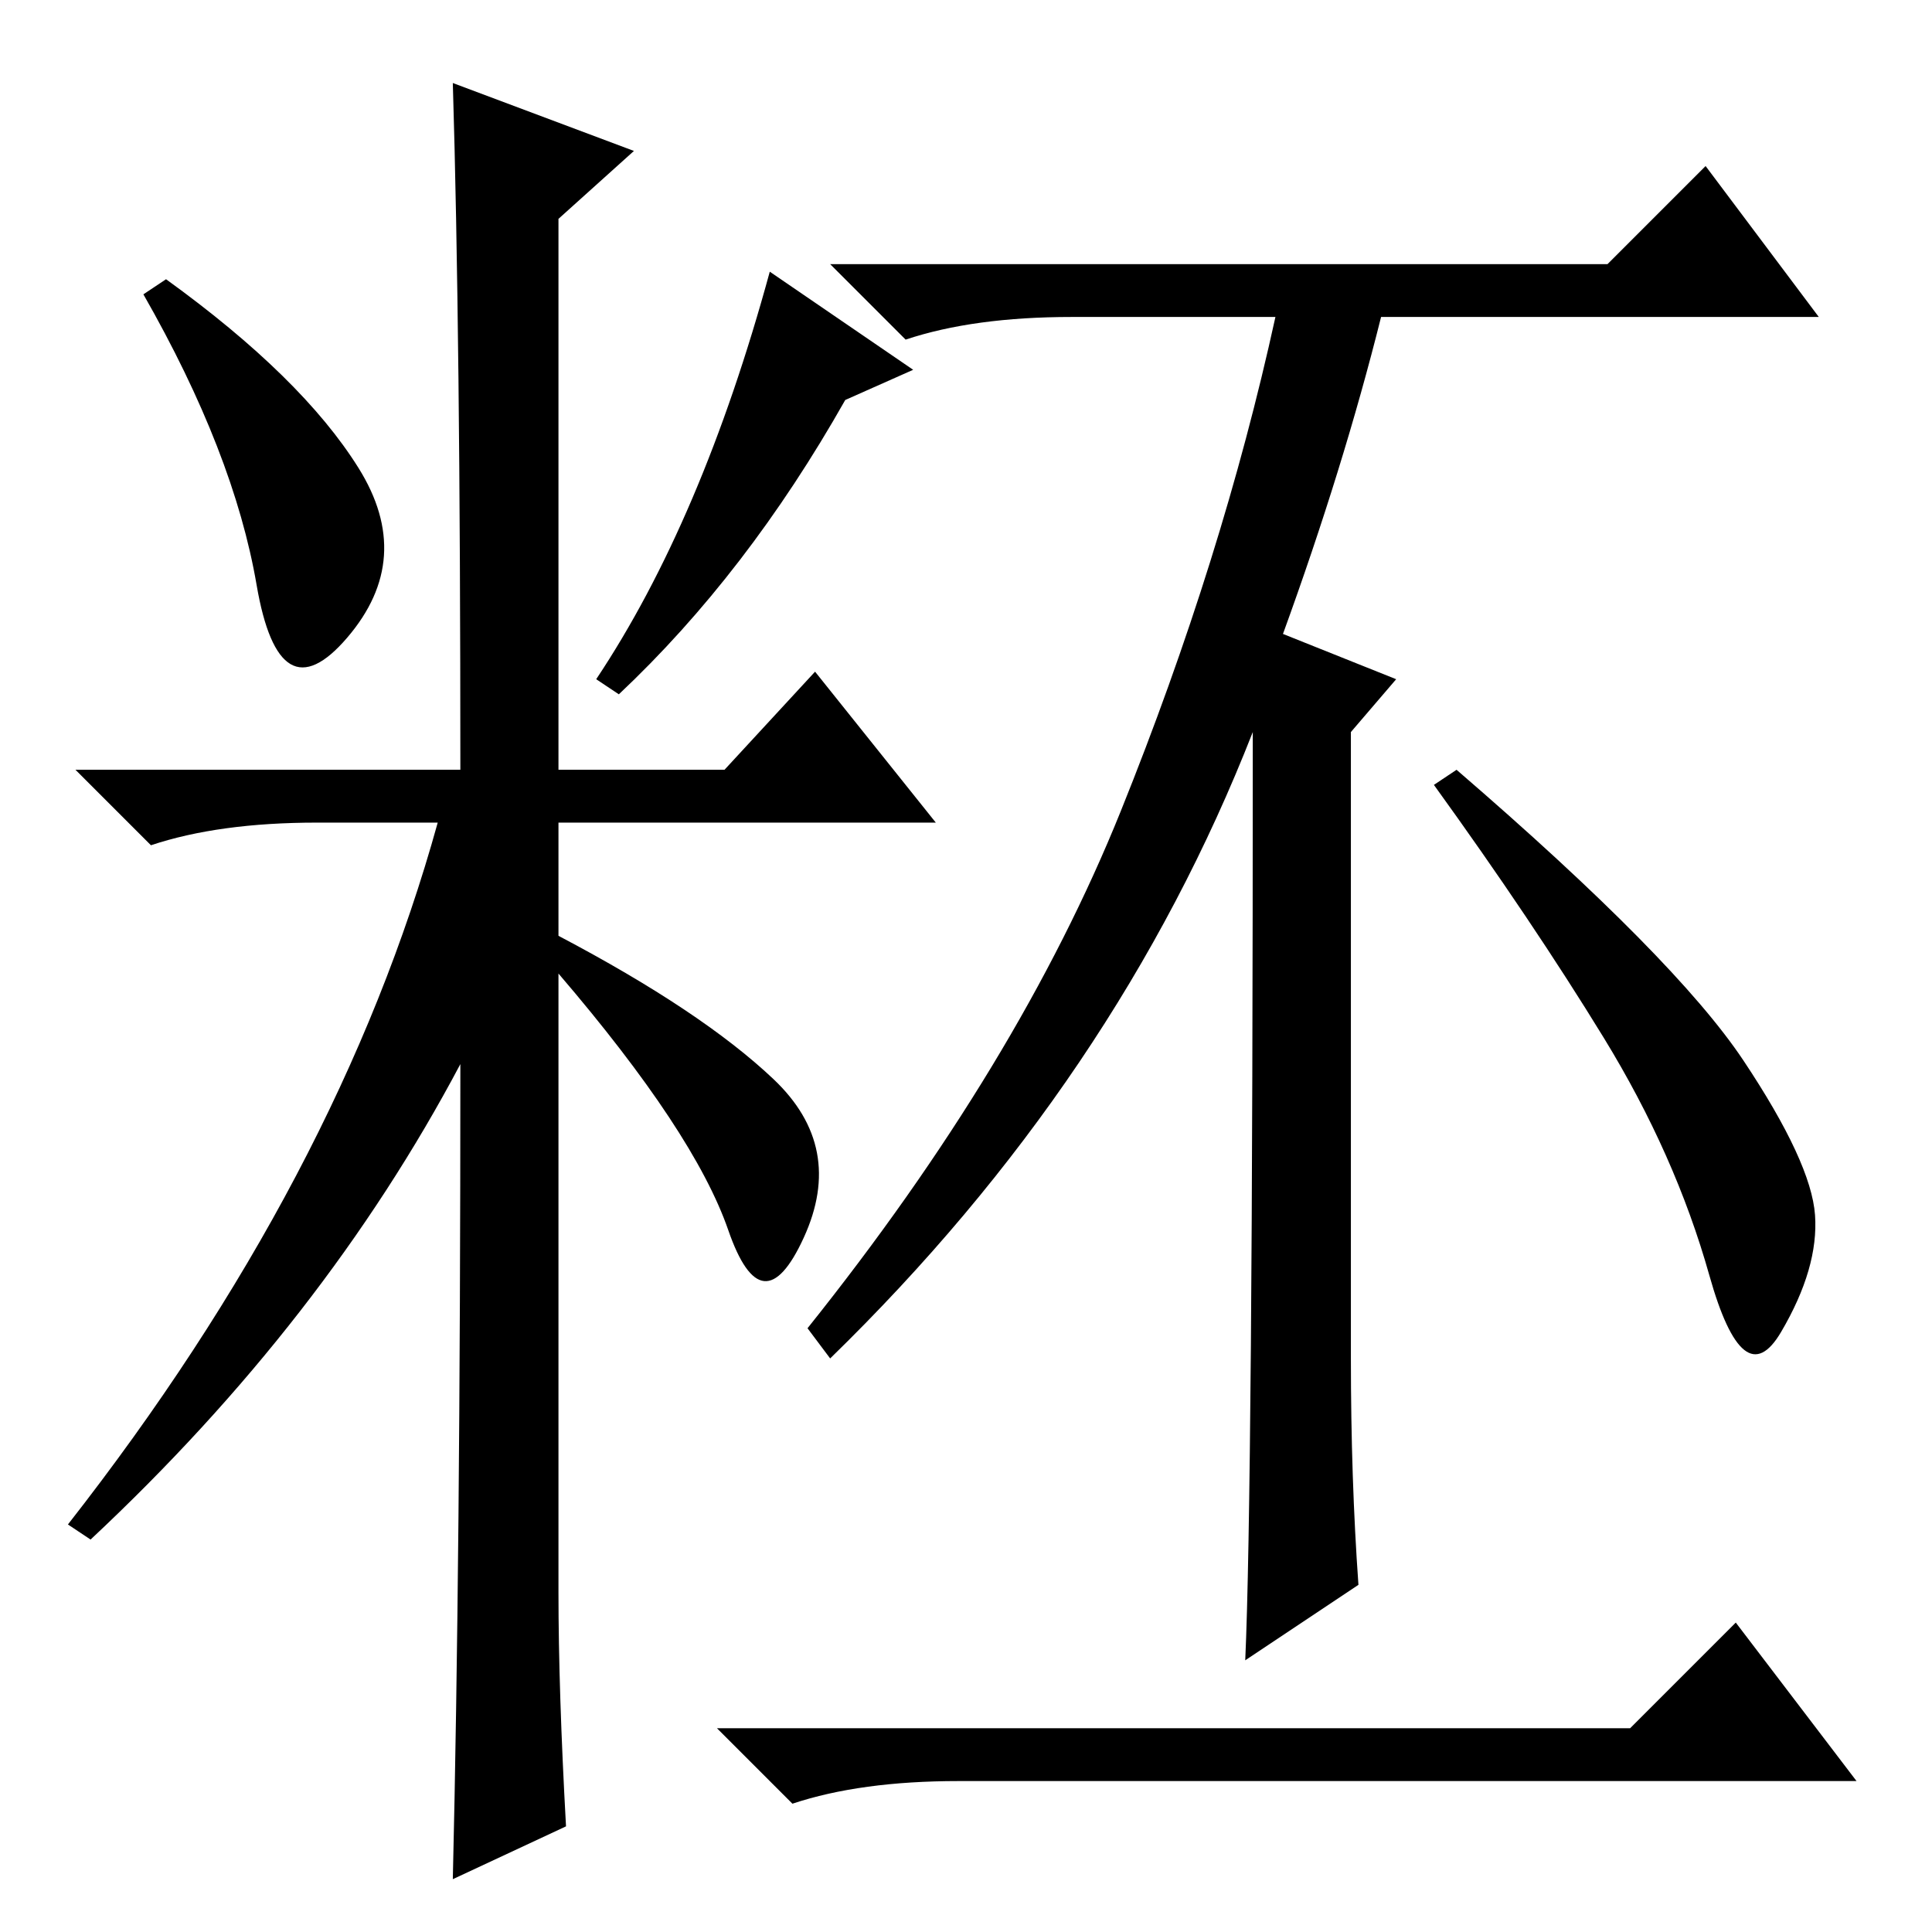 <?xml version="1.0" standalone="no"?>
<!DOCTYPE svg PUBLIC "-//W3C//DTD SVG 1.1//EN" "http://www.w3.org/Graphics/SVG/1.1/DTD/svg11.dtd" >
<svg xmlns="http://www.w3.org/2000/svg" xmlns:xlink="http://www.w3.org/1999/xlink" version="1.1" viewBox="0 -36 256 256">
  <g transform="matrix(1 0 0 -1 0 220)">
   <path fill="currentColor"
d="M47.5 194q7.5 -12 -1.5 -22.5t-12 7t-15 38.5l3 2q18 -13 25.5 -25zM60 245l24 -9l-10 -9v-73h22l12 13l16 -20h-50v-15q19 -10 28.5 -19t4 -21t-10 1t-22.5 34v-82q0 -13 1 -31l-15 -7q1 42 1 108q-18 -34 -49 -63l-3 2q36 46 49 93h-16q-13 0 -22 -3l-10 10h51
q0 58 -1 91zM112 203q-13 -23 -30 -39l-3 2q14 21 23 54l19 -13zM166 159q-18 -46 -56 -83l-3 4q28 35 41.5 68.5t20.5 65.5h-27q-13 0 -22 -3l-10 10h103l13 13l15 -20h-58q-5 -20 -13 -42l15 -6l-6 -7v-83q0 -16 1 -30l-15 -10q1 22 1 123zM193 154q29 -25 38 -38.5
t9.5 -20.5t-4.5 -15.5t-9.5 7.5t-14 31.5t-22.5 33.5zM216 27l14 14l16 -21h-119q-13 0 -22 -3l-10 10h121z" />
  </g>

</svg>
